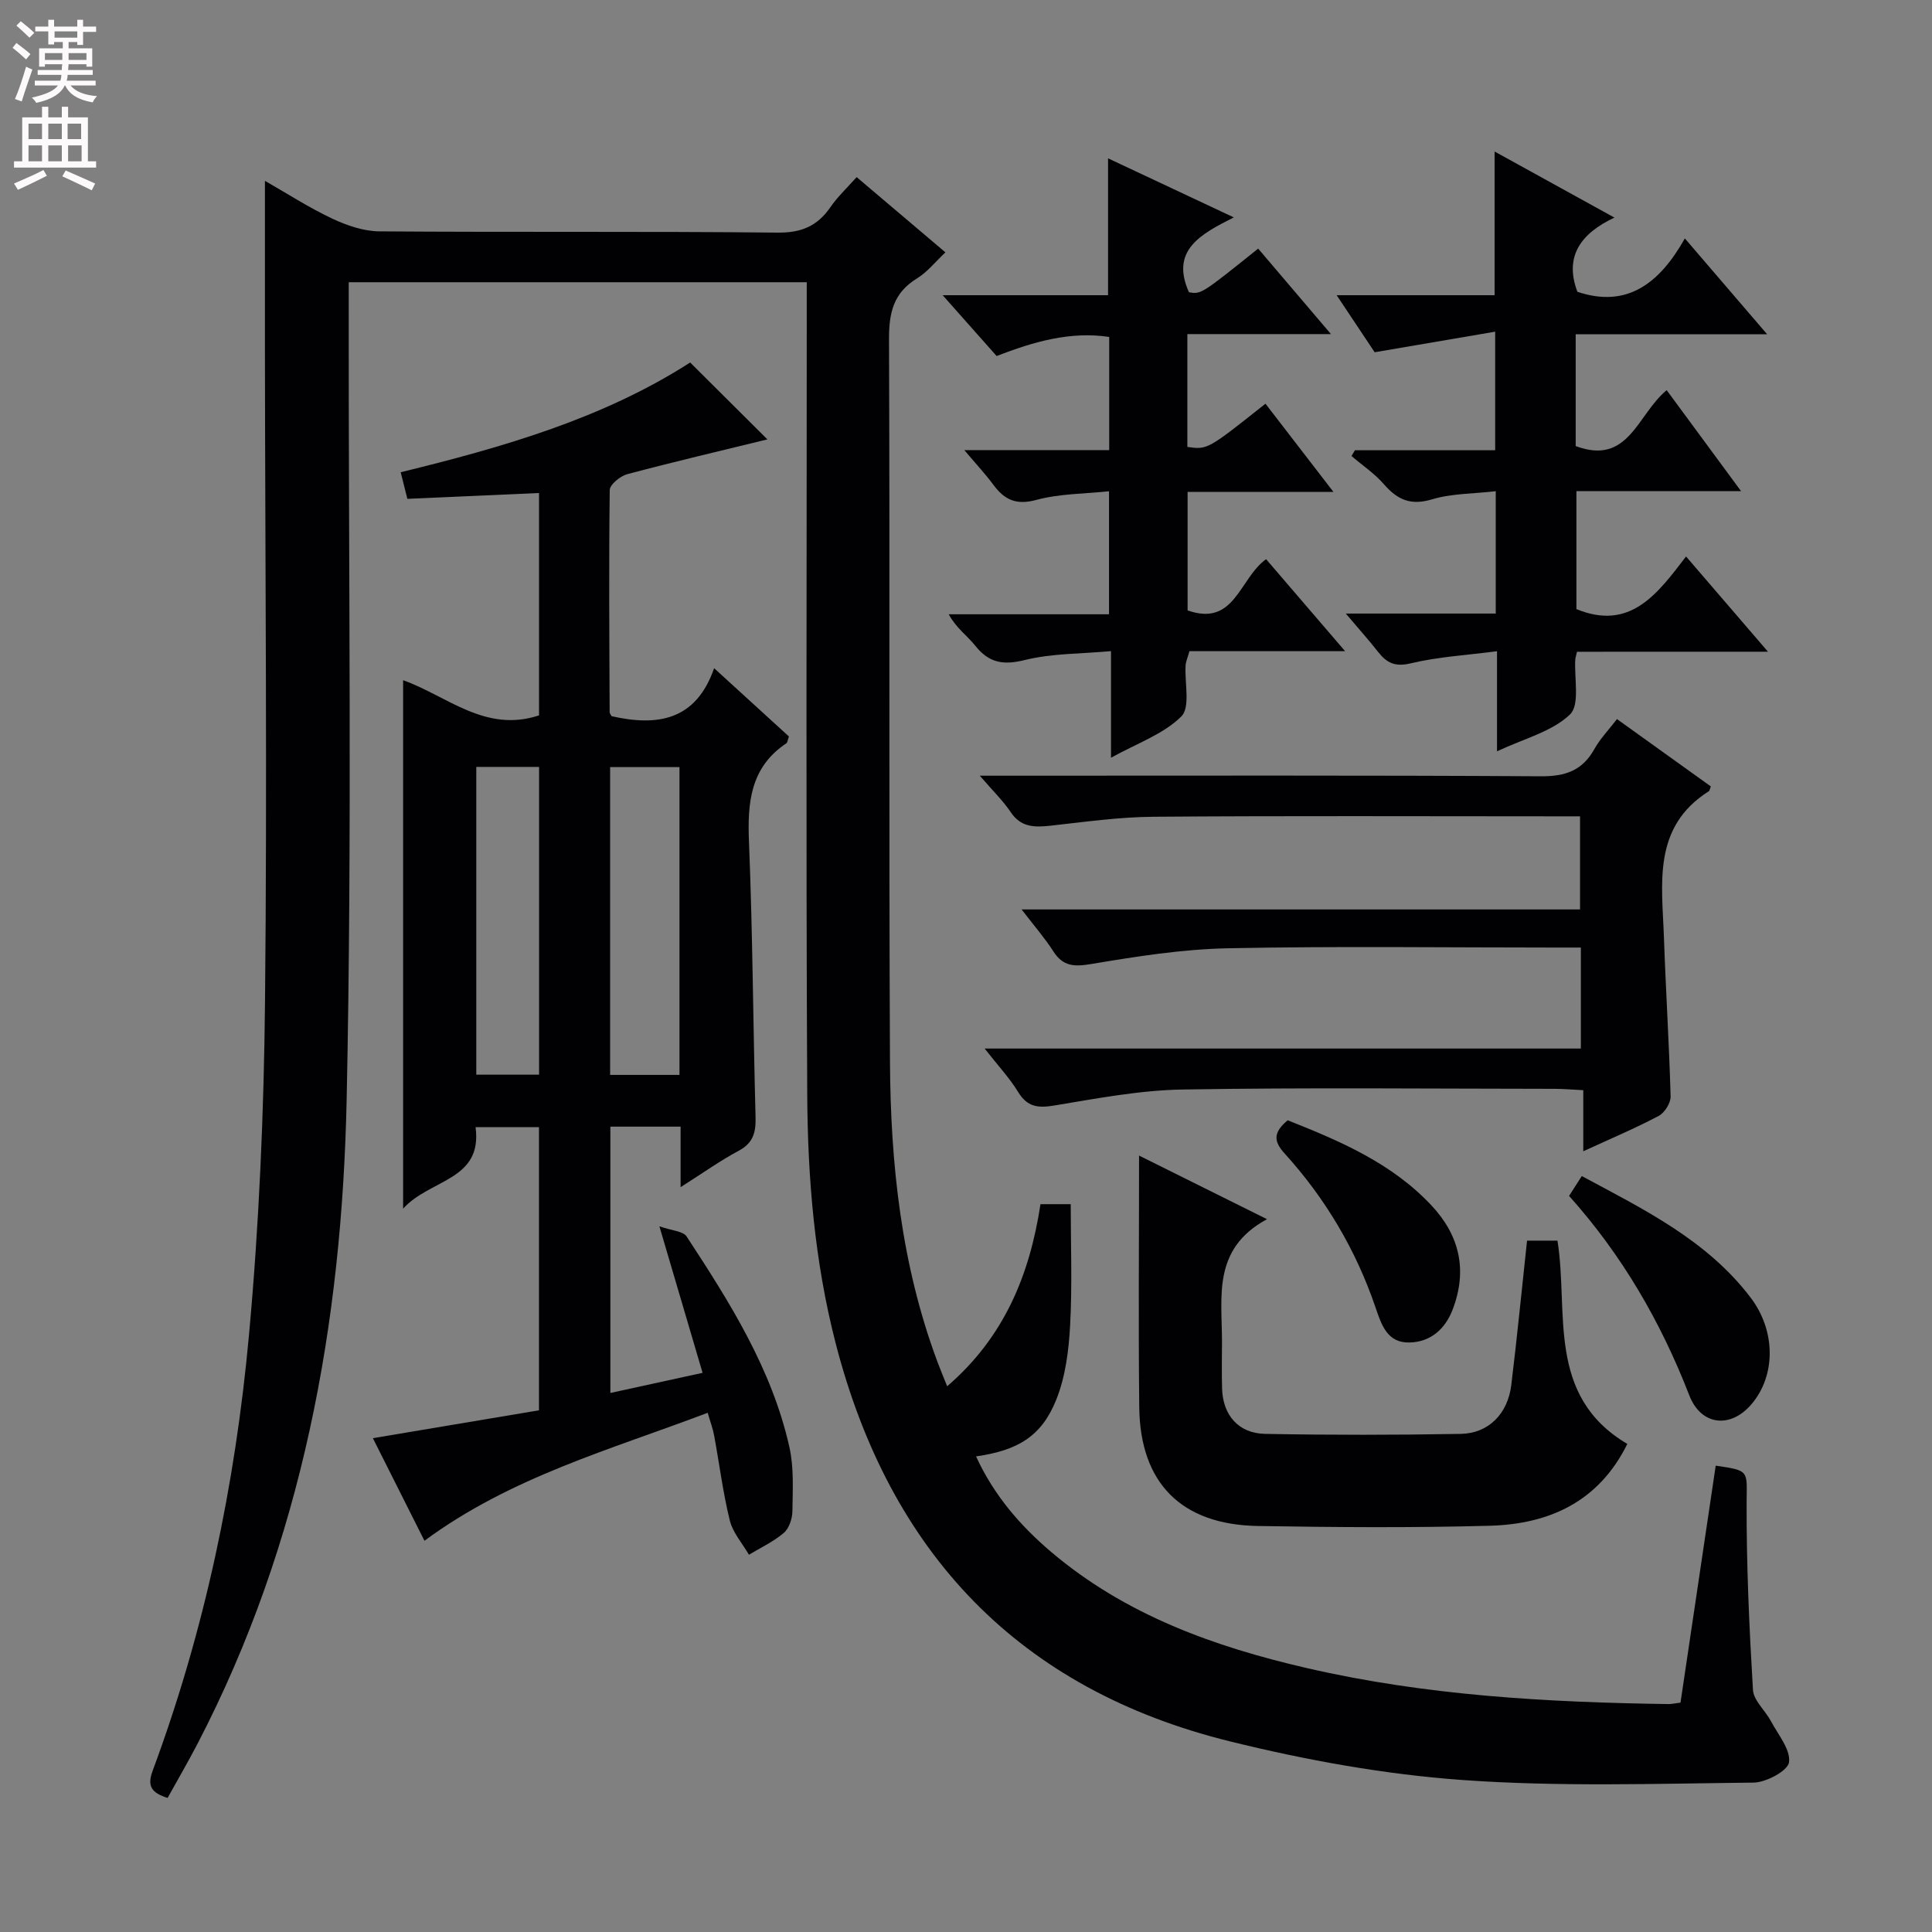 <svg enable-background="new 0 0 400 400" viewBox="0 0 400 400" xmlns="http://www.w3.org/2000/svg"><rect x="0" y="0" width="400" height="400" fill="#808080" stroke="none"/><g fill="#010103"><path d="m177.36 36.67c6.32 5.36 12.15 10.3 18.38 15.58-2.1 1.96-3.75 4.09-5.91 5.41-4.88 2.99-5.79 7.14-5.77 12.6.2 49.82-.05 99.64.2 149.47.1 21.17 2.33 42.14 9.82 62.2.57 1.53 1.2 3.04 2.02 5.08 11.79-10.15 17.08-23.01 19.32-37.7h6.26c0 8.25.33 16.67-.12 25.04-.28 5.21-.96 10.68-2.88 15.46-3.04 7.56-7.93 10.48-16.6 11.72 3.66 7.98 9.09 14.3 15.56 19.79 15.38 13.04 33.74 19.62 53.02 24.06 24.59 5.67 49.63 7.07 74.76 7.43.65.01 1.3-.15 2.51-.3 2.43-16.34 4.86-32.7 7.29-49.06 7.1 1.03 6.43 1.03 6.4 7.59-.05 12.94.54 25.89 1.31 38.82.13 2.22 2.54 4.26 3.72 6.48 1.49 2.81 4.09 5.87 3.75 8.51-.22 1.75-4.73 4.19-7.34 4.22-20.1.21-40.27.9-60.28-.54-16.14-1.16-32.32-4.1-48.06-7.98-43.81-10.78-70.55-39.08-81.73-82.53-4.34-16.86-5.77-34.1-5.86-51.37-.28-53.99-.1-107.98-.1-161.96 0-1.98 0-3.95 0-6.26-31.57 0-62.81 0-94.83 0v5.75c-.06 54.49.72 108.99-.43 163.46-.97 46.37-9.14 91.53-30.84 133.32-1.98 3.81-4.15 7.53-6.23 11.28-3.23-1.02-4.32-2.34-3.1-5.61 10.81-29.12 17.12-59.34 19.94-90.15 2.11-23 3.1-46.15 3.33-69.25.46-44.98.03-89.98-.02-134.97-.01-11.45 0-22.89 0-34.82 4.44 2.53 9.01 5.49 13.89 7.8 3.03 1.43 6.51 2.63 9.8 2.66 27.49.21 54.99-.03 82.48.26 4.9.05 8.17-1.35 10.87-5.21 1.48-2.18 3.45-4.01 5.47-6.28z"/><path d="m140.91 245.79c0-4.84 0-8.56 0-12.53-5.07 0-9.65 0-14.54 0v55.14c6.21-1.36 12.25-2.68 19.09-4.17-2.87-9.76-5.66-19.2-8.94-30.34 2.61.92 4.9 1 5.63 2.1 8.93 13.63 17.67 27.45 21.29 43.63.95 4.26.68 8.83.62 13.26-.02 1.53-.68 3.54-1.77 4.48-2.14 1.83-4.79 3.06-7.23 4.53-1.36-2.35-3.33-4.55-3.96-7.08-1.43-5.79-2.16-11.74-3.25-17.62-.26-1.43-.79-2.81-1.33-4.69-20.13 7.65-40.73 13.27-58.64 26.5-3.49-6.94-7.14-14.2-10.68-21.24 11.66-1.96 22.91-3.84 34.39-5.77 0-19.78 0-39.02 0-58.62-4.22 0-8.46 0-13.13 0 1.48 11.09-9.45 10.7-15 16.87 0-37.08 0-73.02 0-109.41 9.04 3.21 17 10.98 28.14 7.28 0-14.96 0-30.2 0-46.04-9.08.4-18.12.8-27.26 1.21-.51-2.04-.9-3.59-1.38-5.51 21.27-5.19 41.97-11.17 59.93-22.72 5.59 5.56 10.96 10.91 15.99 15.92-9.27 2.27-19.18 4.59-29.01 7.2-1.45.39-3.62 2.15-3.63 3.3-.2 15.32-.08 30.64-.02 45.97 0 .29.27.57.41.84 9.43 2.13 17.45.95 21.22-9.94 5.67 5.18 10.65 9.73 15.49 14.14-.29.81-.31 1.25-.52 1.4-7.49 5-8.09 12.31-7.75 20.51.77 18.95.85 37.93 1.36 56.9.08 3.12-.45 5.32-3.45 6.94-3.89 2.08-7.5 4.66-12.07 7.56zm-14.59-23.24h14.36c0-21.43 0-42.47 0-63.73-4.95 0-9.65 0-14.36 0zm-27.71-63.77v63.72h13c0-21.48 0-42.53 0-63.72-4.56 0-8.79 0-13 0z"/><path d="m334.78 148.88c6.71 4.81 13.13 9.42 19.43 13.94-.27.69-.28.91-.39.98-11.79 7.44-9.7 19.18-9.32 30.32.38 10.96 1.08 21.91 1.38 32.88.04 1.36-1.24 3.39-2.47 4.04-4.82 2.55-9.86 4.67-15.61 7.32 0-4.46 0-8.31 0-12.65-2.4-.12-4.17-.28-5.94-.28-25.66-.02-51.33-.29-76.99.14-8.9.15-17.8 1.86-26.63 3.32-3.37.56-5.56.29-7.45-2.81-1.78-2.91-4.16-5.45-6.93-8.99h123.44c0-7.12 0-13.7 0-20.91-2.05 0-3.82 0-5.59 0-22.5 0-45-.31-67.49.15-9.42.19-18.85 1.68-28.17 3.24-3.57.6-5.93.59-7.98-2.62-1.79-2.79-3.99-5.31-6.56-8.66h115.62c0-6.61 0-12.64 0-19.28-1.78 0-3.55 0-5.32 0-27.66 0-55.33-.13-82.99.09-7.11.05-14.23 1.07-21.32 1.85-3.31.36-6.14.37-8.27-2.84-1.54-2.31-3.59-4.28-6.37-7.51h6.71c36.5 0 72.99-.1 109.49.12 5.05.03 8.55-1.19 11.03-5.62 1.18-2.13 2.93-3.94 4.69-6.22z"/><path d="m326.5 134.94c-.28 1.19-.34 1.35-.35 1.51-.26 3.94 1 9.46-1.1 11.47-3.71 3.56-9.47 4.98-15.11 7.63 0-4 0-7.11 0-10.22 0-3.14 0-6.28 0-10.5-6.3.82-12.21 1.15-17.88 2.51-3.26.78-4.95-.1-6.74-2.37-1.93-2.46-4.02-4.79-6.69-7.94h31.05c0-8.55 0-16.47 0-25.33-4.56.53-9.09.45-13.22 1.69-4.43 1.33-7.17.05-9.95-3.15-1.92-2.21-4.45-3.9-6.7-5.83.24-.4.48-.8.72-1.19h29.03c0-8 0-15.55 0-24.55-8.25 1.41-16.27 2.78-24.95 4.26-2.18-3.28-4.81-7.22-7.87-11.81h32.7c0-9.95 0-19.5 0-29.75 8.01 4.41 15.91 8.77 24.81 13.68-7.03 3.31-10.41 8.08-7.67 15.36 10.38 3.49 17.09-1.87 22.25-11.05 5.86 6.83 11.01 12.83 17.03 19.84-13.84 0-26.64 0-39.63 0v23.15c11 4.13 12.74-6.58 18.84-11.57 4.92 6.68 9.89 13.44 15.4 20.91-11.73 0-22.73 0-34.09 0v24.42c11.14 4.57 16.75-3.12 22.7-10.9 5.68 6.61 10.93 12.71 16.96 19.72-13.82.01-26.62.01-39.54.01z"/><path d="m262.13 115.77c5.31 6.19 10.5 12.23 16.36 19.05-11.24 0-21.72 0-32.23 0-.38 1.36-.73 2.12-.79 2.9-.24 3.64 1.03 8.71-.89 10.61-3.69 3.67-9.16 5.56-14.56 8.55 0-7.58 0-14.2 0-22.07-6.26.57-12.25.45-17.88 1.85-4.49 1.11-7.41.56-10.23-2.98-1.64-2.06-3.91-3.61-5.49-6.5h33.19c0-8.59 0-16.51 0-25.47-5.07.54-10.24.49-15.04 1.79-4.16 1.13-6.58 0-8.89-3.11-1.67-2.26-3.6-4.32-6.03-7.2h30c0-8.05 0-15.48 0-23.43-8.05-1.21-15.6.97-23.31 3.95-3.51-3.96-7-7.88-11.17-12.59h34.24c0-9.55 0-18.61 0-28.34 8.34 3.92 16.64 7.82 26.04 12.23-6.89 3.47-13.18 6.82-9.29 15.5 2.53.42 2.53.42 14.33-9.04 4.77 5.61 9.56 11.23 15.07 17.7-10.36 0-19.86 0-29.73 0v23.36c4.16.59 4.16.59 16.17-8.95 4.51 5.85 9.01 11.7 14.08 18.27-10.58 0-20.17 0-30.2 0v24.53c9.8 3.44 10.66-6.58 16.25-10.61z"/><path d="m316.16 256.86h6.3c2.36 14.82-2.42 32.1 14.46 42.09-5.93 12-16.2 16.61-28.51 16.94-15.99.44-32 .32-48 .05-15.83-.27-24.37-8.89-24.54-24.6-.19-16.99-.04-33.97-.04-52.09 8.86 4.4 17.03 8.47 26.49 13.17-11.46 6.19-9.28 16.22-9.32 25.56-.02 3.17-.07 6.34.02 9.5.15 5.49 3.38 9.29 8.93 9.39 13.49.25 27 .24 40.49 0 5.79-.11 9.74-4.19 10.46-10.15 1.19-9.75 2.14-19.51 3.26-29.86z"/><path d="m324.86 247.6c.85-1.32 1.62-2.53 2.63-4.11 12.92 6.94 25.91 13.28 34.94 25.14 5.28 6.93 5.23 16.18.21 22.08-4.37 5.14-10.47 4.44-12.89-1.82-5.88-15.16-13.88-29-24.89-41.29z"/><path d="m266.6 231.94c10.9 4.32 21.54 8.87 29.74 17.6 5.91 6.29 7.5 13.51 4.42 21.58-1.53 4.01-4.55 6.74-8.96 6.83-4.59.1-5.79-3.67-7-7.22-4.06-11.94-10.38-22.6-18.83-31.91-2.41-2.64-2.28-4.42.63-6.88z"/></g><path d="m2.6 9.9.8-1c.9.7 1.9 1.4 2.9 2.3l-.9 1.1c-1.1-1-2-1.8-2.8-2.4zm.5 10.6c.9-2.1 1.6-4.3 2.3-6.7.4.2.8.4 1.3.6-.7 2.1-1.5 4.3-2.2 6.6zm.3-15.2.9-.9c1 .8 2 1.6 2.8 2.4l-1 1c-.9-.9-1.8-1.7-2.7-2.5zm12.6-1.2h1.2v1.4h2.7v1.1h-2.7v2.7h-1.2v-.6h-1.8v1.3h4.9v3.8h-1.2v-.5h-3.7c0 .4-.1.9-.1 1.2h5.1v1h-5.2c0 .5-.1.9-.2 1.2h6v1h-5.2c1.1 1.3 2.9 2 5.5 2.2-.4.4-.7.8-.9 1.3-2.9-.5-4.8-1.6-5.7-3.5h-.1c-.8 1.7-2.7 2.9-5.9 3.6-.2-.4-.6-.8-.9-1.1 2.8-.6 4.6-1.4 5.4-2.5h-4.8v-1h5.3c.1-.3.2-.7.2-1.2h-4.9v-1h5c0-.4 0-.8.1-1.2h-3.6v.5h-1.2v-3.8h4.9v-1.3h-1.8v.5h-1.2v-2.7h-2.7v-1h2.7v-1.4h1.2v1.4h4.8zm-6.7 8.3h3.6c0-.4 0-.9 0-1.4h-3.6zm1.9-4.6h4.8v-1.3h-4.7v1.3zm6.7 3.2h-3.7v1.4h3.7z" fill="#fcfafa"/><path d="m8.7 22.1h1.3v2.2h2.8v-2.2h1.3v2.2h4.1v9.1h1.7v1.3h-17v-1.3h1.7v-9.1h4.1zm.3 13.1.7 1.2c-1.8.9-3.8 1.9-6 2.9-.2-.4-.5-.8-.8-1.3 2.3-1 4.4-1.9 6.1-2.8zm-3.1-6.4h2.8v-3.2h-2.8zm0 4.6h2.8v-3.3h-2.8zm4.1-4.6h2.8v-3.2h-2.8zm0 4.6h2.8v-3.3h-2.8zm3.6 1.9c2.1.9 4.1 1.8 6.1 2.7l-.7 1.4c-2.2-1.1-4.2-2-6.1-2.9zm3.2-9.7h-2.8v3.2h2.8zm-2.7 7.8h2.8v-3.3h-2.8z" fill="#fcfafa"/></svg>